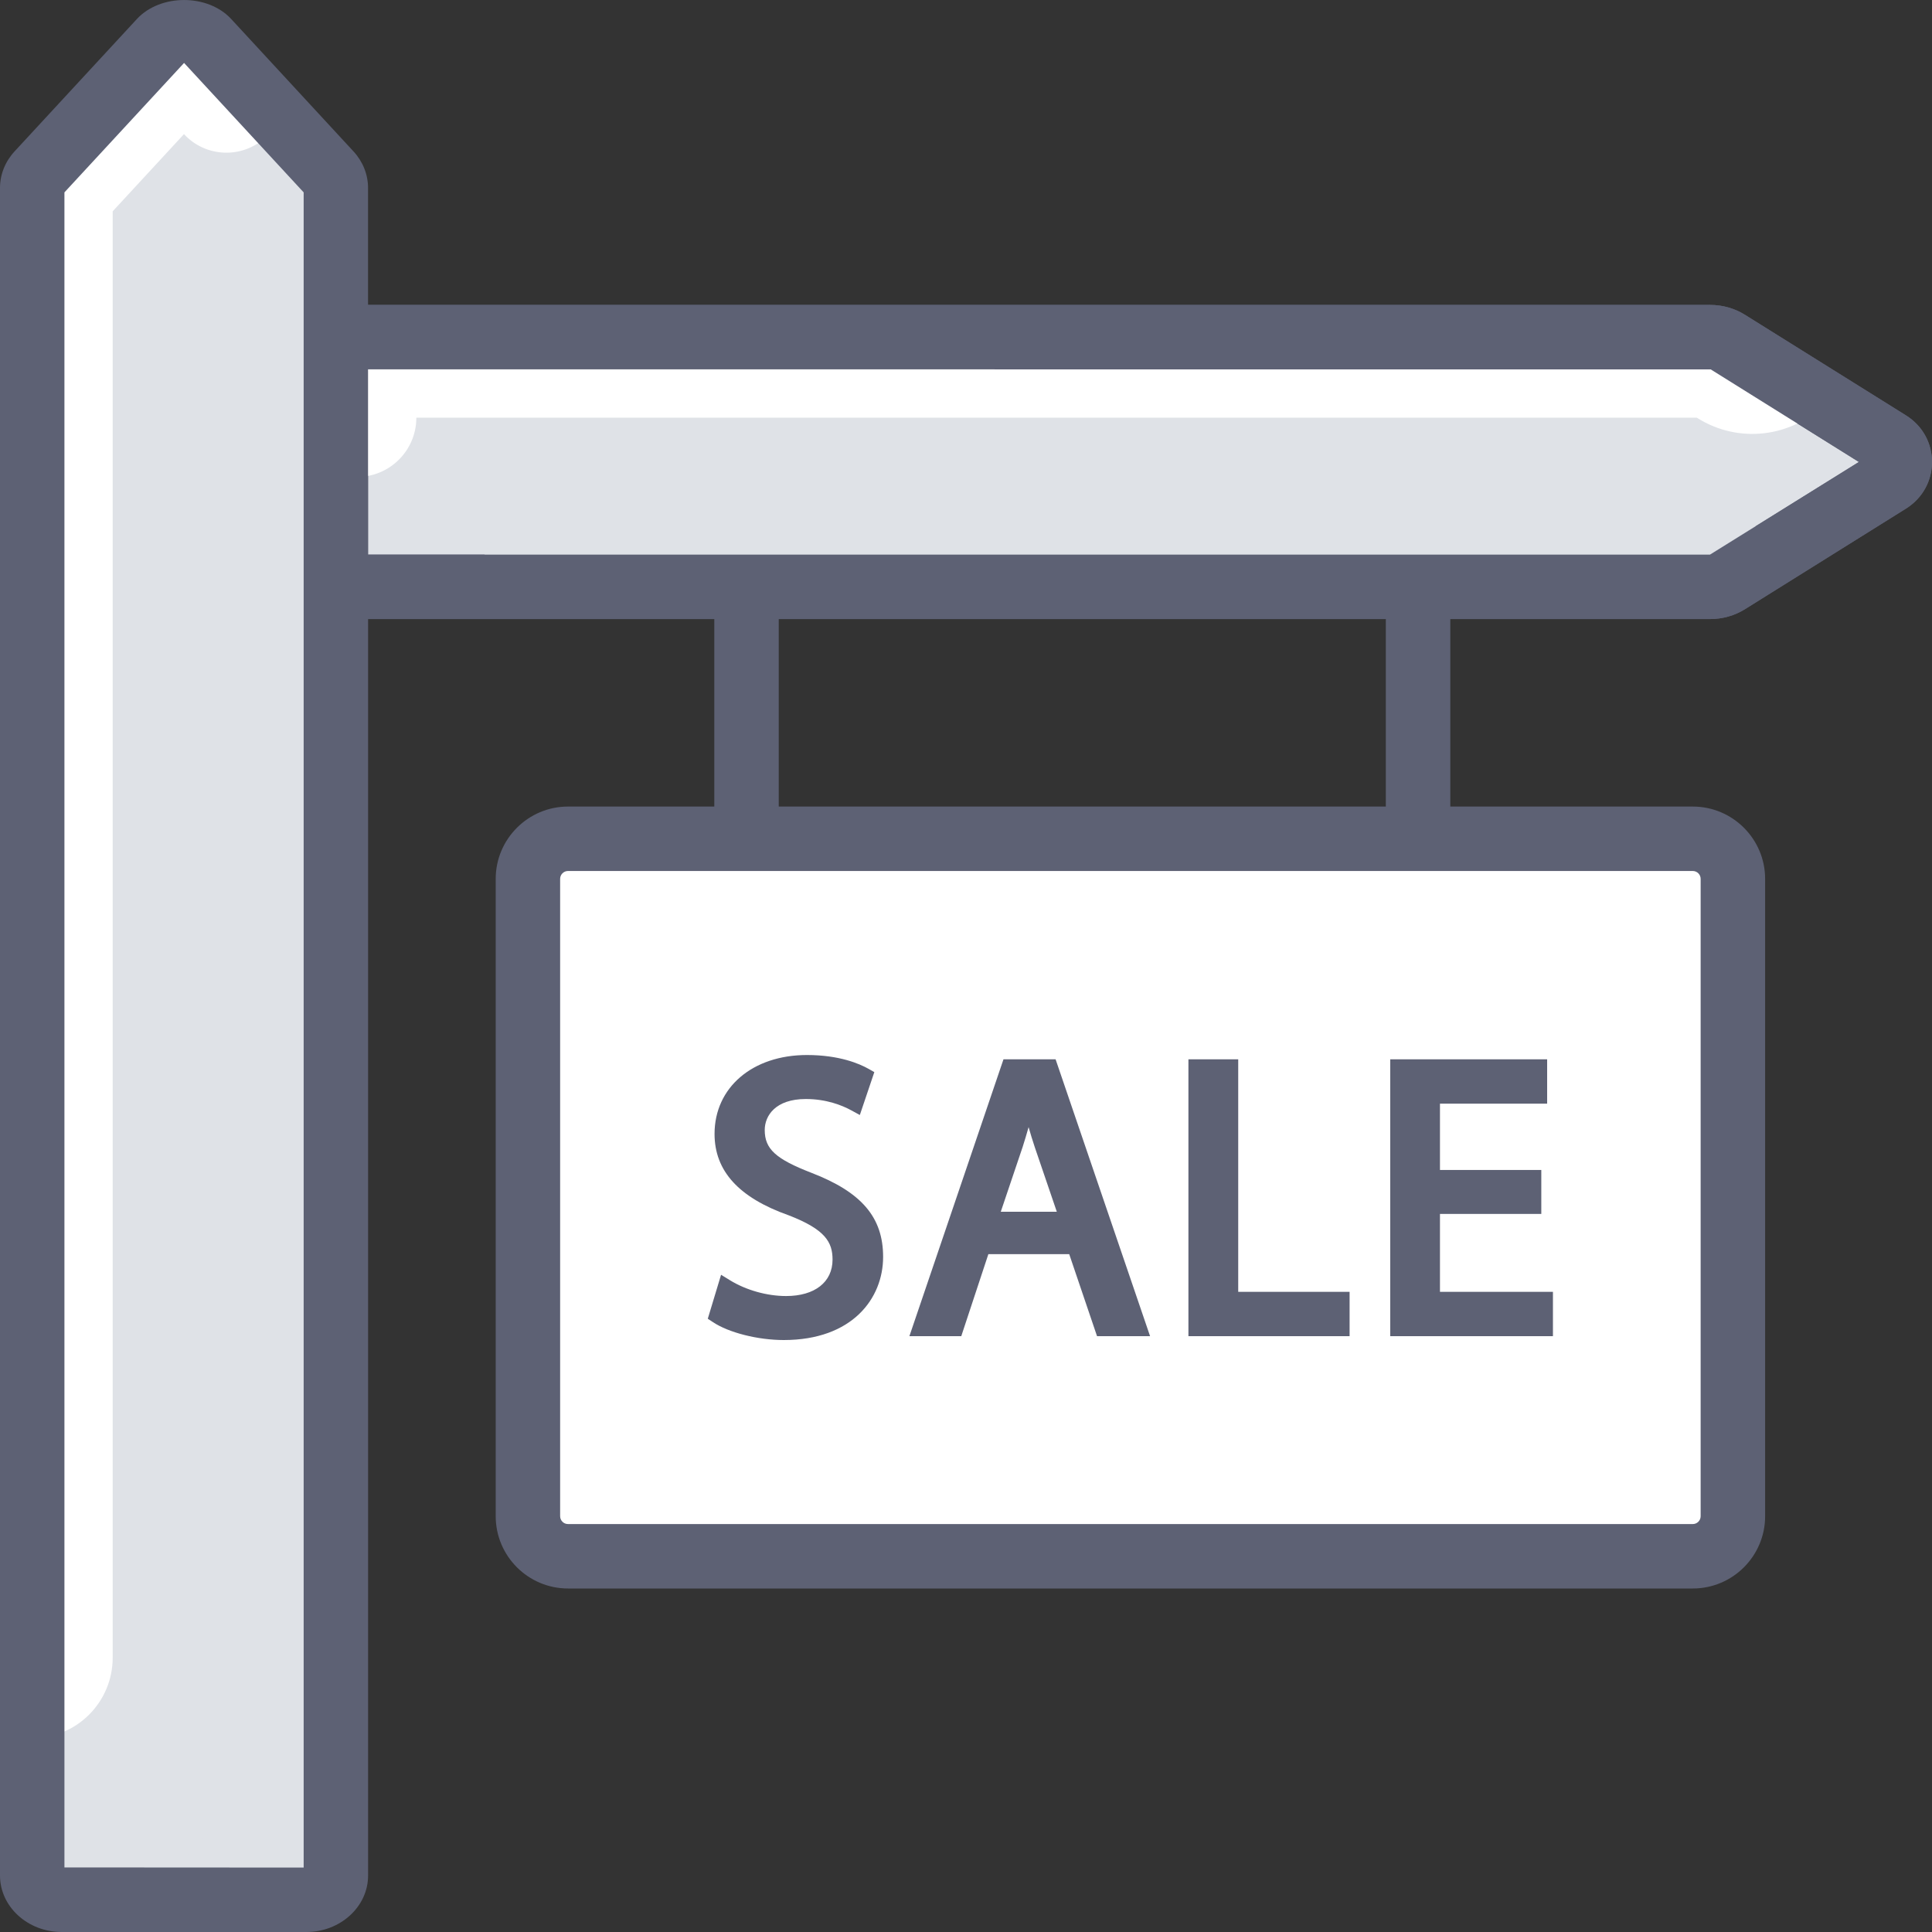 <svg width="40" height="40" viewBox="0 0 40 40" fill="none" xmlns="http://www.w3.org/2000/svg">
<rect x="0" y="0" width="40" height="40" fill="#333333" stroke="none"/>
<g clip-path="url(#clip0)">
<path d="M39.106 9.165L35.773 7.082C35.666 7.015 35.536 6.979 35.403 6.979H6.953V12.149H35.403C35.536 12.149 35.666 12.113 35.773 12.046L39.106 9.963C39.428 9.764 39.428 9.366 39.106 9.165Z" fill="#DFE2E7"/>
<path d="M35.404 12.817H6.954C6.586 12.817 6.287 12.518 6.287 12.15V6.98C6.287 6.611 6.586 6.313 6.954 6.313H35.404C35.663 6.313 35.913 6.384 36.127 6.517L39.46 8.599C40.181 9.049 40.181 10.08 39.46 10.531L36.127 12.613C35.912 12.747 35.663 12.817 35.404 12.817ZM7.62 11.483H35.403L38.487 9.565L35.42 7.649L7.62 7.647V11.483ZM38.753 9.731H38.76H38.753Z" fill="#5D6174"/>
<path d="M8.62 8.647H35.13L35.151 8.66C35.997 9.189 37.098 9.059 37.798 8.348L35.773 7.083C35.666 7.016 35.536 6.98 35.403 6.98H6.953V9.874H7.394C8.071 9.874 8.62 9.325 8.62 8.647Z" fill="white"/>
<path d="M35.131 10.482H11.56C10.639 10.482 9.893 11.229 9.893 12.149H35.403C35.537 12.149 35.667 12.113 35.773 12.047L36.291 11.723L36.367 11.493C36.613 10.749 35.812 10.093 35.131 10.482Z" fill="#DFE2E7"/>
<path d="M3.323 0.846L0.791 3.587C0.71 3.675 0.666 3.781 0.666 3.891V38.831C0.666 39.108 0.94 39.333 1.277 39.333H6.342C6.679 39.333 6.953 39.109 6.953 38.831V3.891C6.953 3.781 6.909 3.675 6.828 3.587L4.296 0.846C4.051 0.581 3.567 0.581 3.323 0.846Z" fill="#DFE2E7"/>
<path d="M2.333 4.375L3.809 2.777C4.257 3.262 5.014 3.292 5.499 2.843L5.846 2.523L4.296 0.846C4.034 0.562 3.585 0.562 3.323 0.846L0.791 3.587C0.71 3.675 0.666 3.781 0.666 3.891V35.988C1.587 35.988 2.333 35.241 2.333 34.321V4.375ZM2.015 4.719L2.016 4.718L2.015 4.719Z" fill="white"/>
<path d="M6.954 38.831V6.206C6.033 6.206 5.287 6.953 5.287 7.873V37.665H5.281C4.36 37.665 3.613 38.412 3.613 39.333H6.343C6.681 39.333 6.954 39.108 6.954 38.831Z" fill="#DFE2E7"/>
<path d="M35.048 32.221H11.759C11.301 32.221 10.93 31.85 10.93 31.392V18.195C10.93 17.737 11.301 17.366 11.759 17.366H35.048C35.506 17.366 35.877 17.737 35.877 18.195V31.391C35.877 31.85 35.506 32.221 35.048 32.221Z" fill="white"/>
<path d="M12.597 19.033H30.512C31.433 19.033 32.18 18.287 32.18 17.366H11.76C11.302 17.366 10.93 17.737 10.93 18.196V28.331C11.85 28.331 12.597 27.585 12.597 26.664V19.033Z" fill="white"/>
<path d="M35.878 31.391V20.661C34.958 20.661 34.211 21.407 34.211 22.328V30.554H15.466C14.546 30.554 13.799 31.301 13.799 32.221H35.048C35.507 32.221 35.878 31.85 35.878 31.391Z" fill="white"/>
<path d="M39.459 8.599L36.126 6.517C35.913 6.383 35.663 6.313 35.403 6.313H7.62V3.891C7.62 3.613 7.513 3.345 7.319 3.135L4.787 0.394C4.303 -0.131 3.319 -0.131 2.834 0.394L0.302 3.134C0.107 3.345 0 3.613 0 3.891V38.831C0 39.475 0.573 40 1.278 40H6.343C7.047 40 7.621 39.475 7.621 38.831V12.817H14.789V16.699H11.76C10.935 16.699 10.263 17.371 10.263 18.196V31.391C10.263 32.217 10.935 32.888 11.76 32.888H35.048C35.873 32.888 36.545 32.217 36.545 31.391V18.196C36.545 17.371 35.873 16.699 35.048 16.699H30.027V12.817H35.404C35.663 12.817 35.912 12.747 36.127 12.613L39.46 10.531C40.18 10.08 40.181 9.049 39.459 8.599ZM6.287 38.666L1.334 38.663V3.983L3.811 1.303L6.287 3.983V38.666ZM35.047 18.033C35.137 18.033 35.21 18.106 35.21 18.196V31.391C35.21 31.481 35.137 31.554 35.047 31.554H11.76C11.67 31.554 11.597 31.481 11.597 31.391V18.196C11.597 18.106 11.67 18.033 11.76 18.033H35.047ZM16.123 16.699V12.817H28.692V16.699H16.123ZM35.403 11.483H7.62V7.647L35.419 7.648L38.487 9.564L35.403 11.483Z" fill="#5D6174"/>
<path d="M16.8 24.282C16.059 23.995 15.833 23.788 15.833 23.396C15.833 23.099 16.056 22.754 16.683 22.754C17.106 22.754 17.431 22.882 17.628 22.99L17.802 23.085L18.102 22.197L17.982 22.129C17.794 22.023 17.377 21.843 16.707 21.843C15.58 21.843 14.794 22.515 14.794 23.476C14.794 24.245 15.297 24.796 16.327 25.161C17.088 25.454 17.237 25.719 17.237 26.079C17.237 26.545 16.868 26.833 16.275 26.833C15.88 26.833 15.446 26.711 15.113 26.506L14.929 26.393L14.654 27.303L14.757 27.371C15.085 27.591 15.69 27.744 16.227 27.744C17.648 27.744 18.284 26.88 18.284 26.023C18.284 25.204 17.84 24.683 16.8 24.282Z" fill="#5D6174"/>
<path d="M20.776 21.932L18.828 27.664H19.902L20.463 25.966H22.137L22.713 27.664H23.811L21.855 21.932H20.776ZM21.88 25.088H20.72L21.174 23.743C21.215 23.613 21.256 23.479 21.296 23.336C21.334 23.471 21.377 23.609 21.425 23.754L21.88 25.088Z" fill="#5D6174"/>
<path d="M25.636 21.932H24.605V27.664H27.942V26.746H25.636V21.932Z" fill="#5D6174"/>
<path d="M29.813 26.746V25.133H31.911V24.223H29.813V22.85H32.032V21.932H28.783V27.664H32.152V26.746H29.813Z" fill="#5D6174"/>
</g>
<defs>
<clipPath id="clip0">
<rect width="40" height="40" fill="white"/>
</clipPath>
</defs>
</svg>
